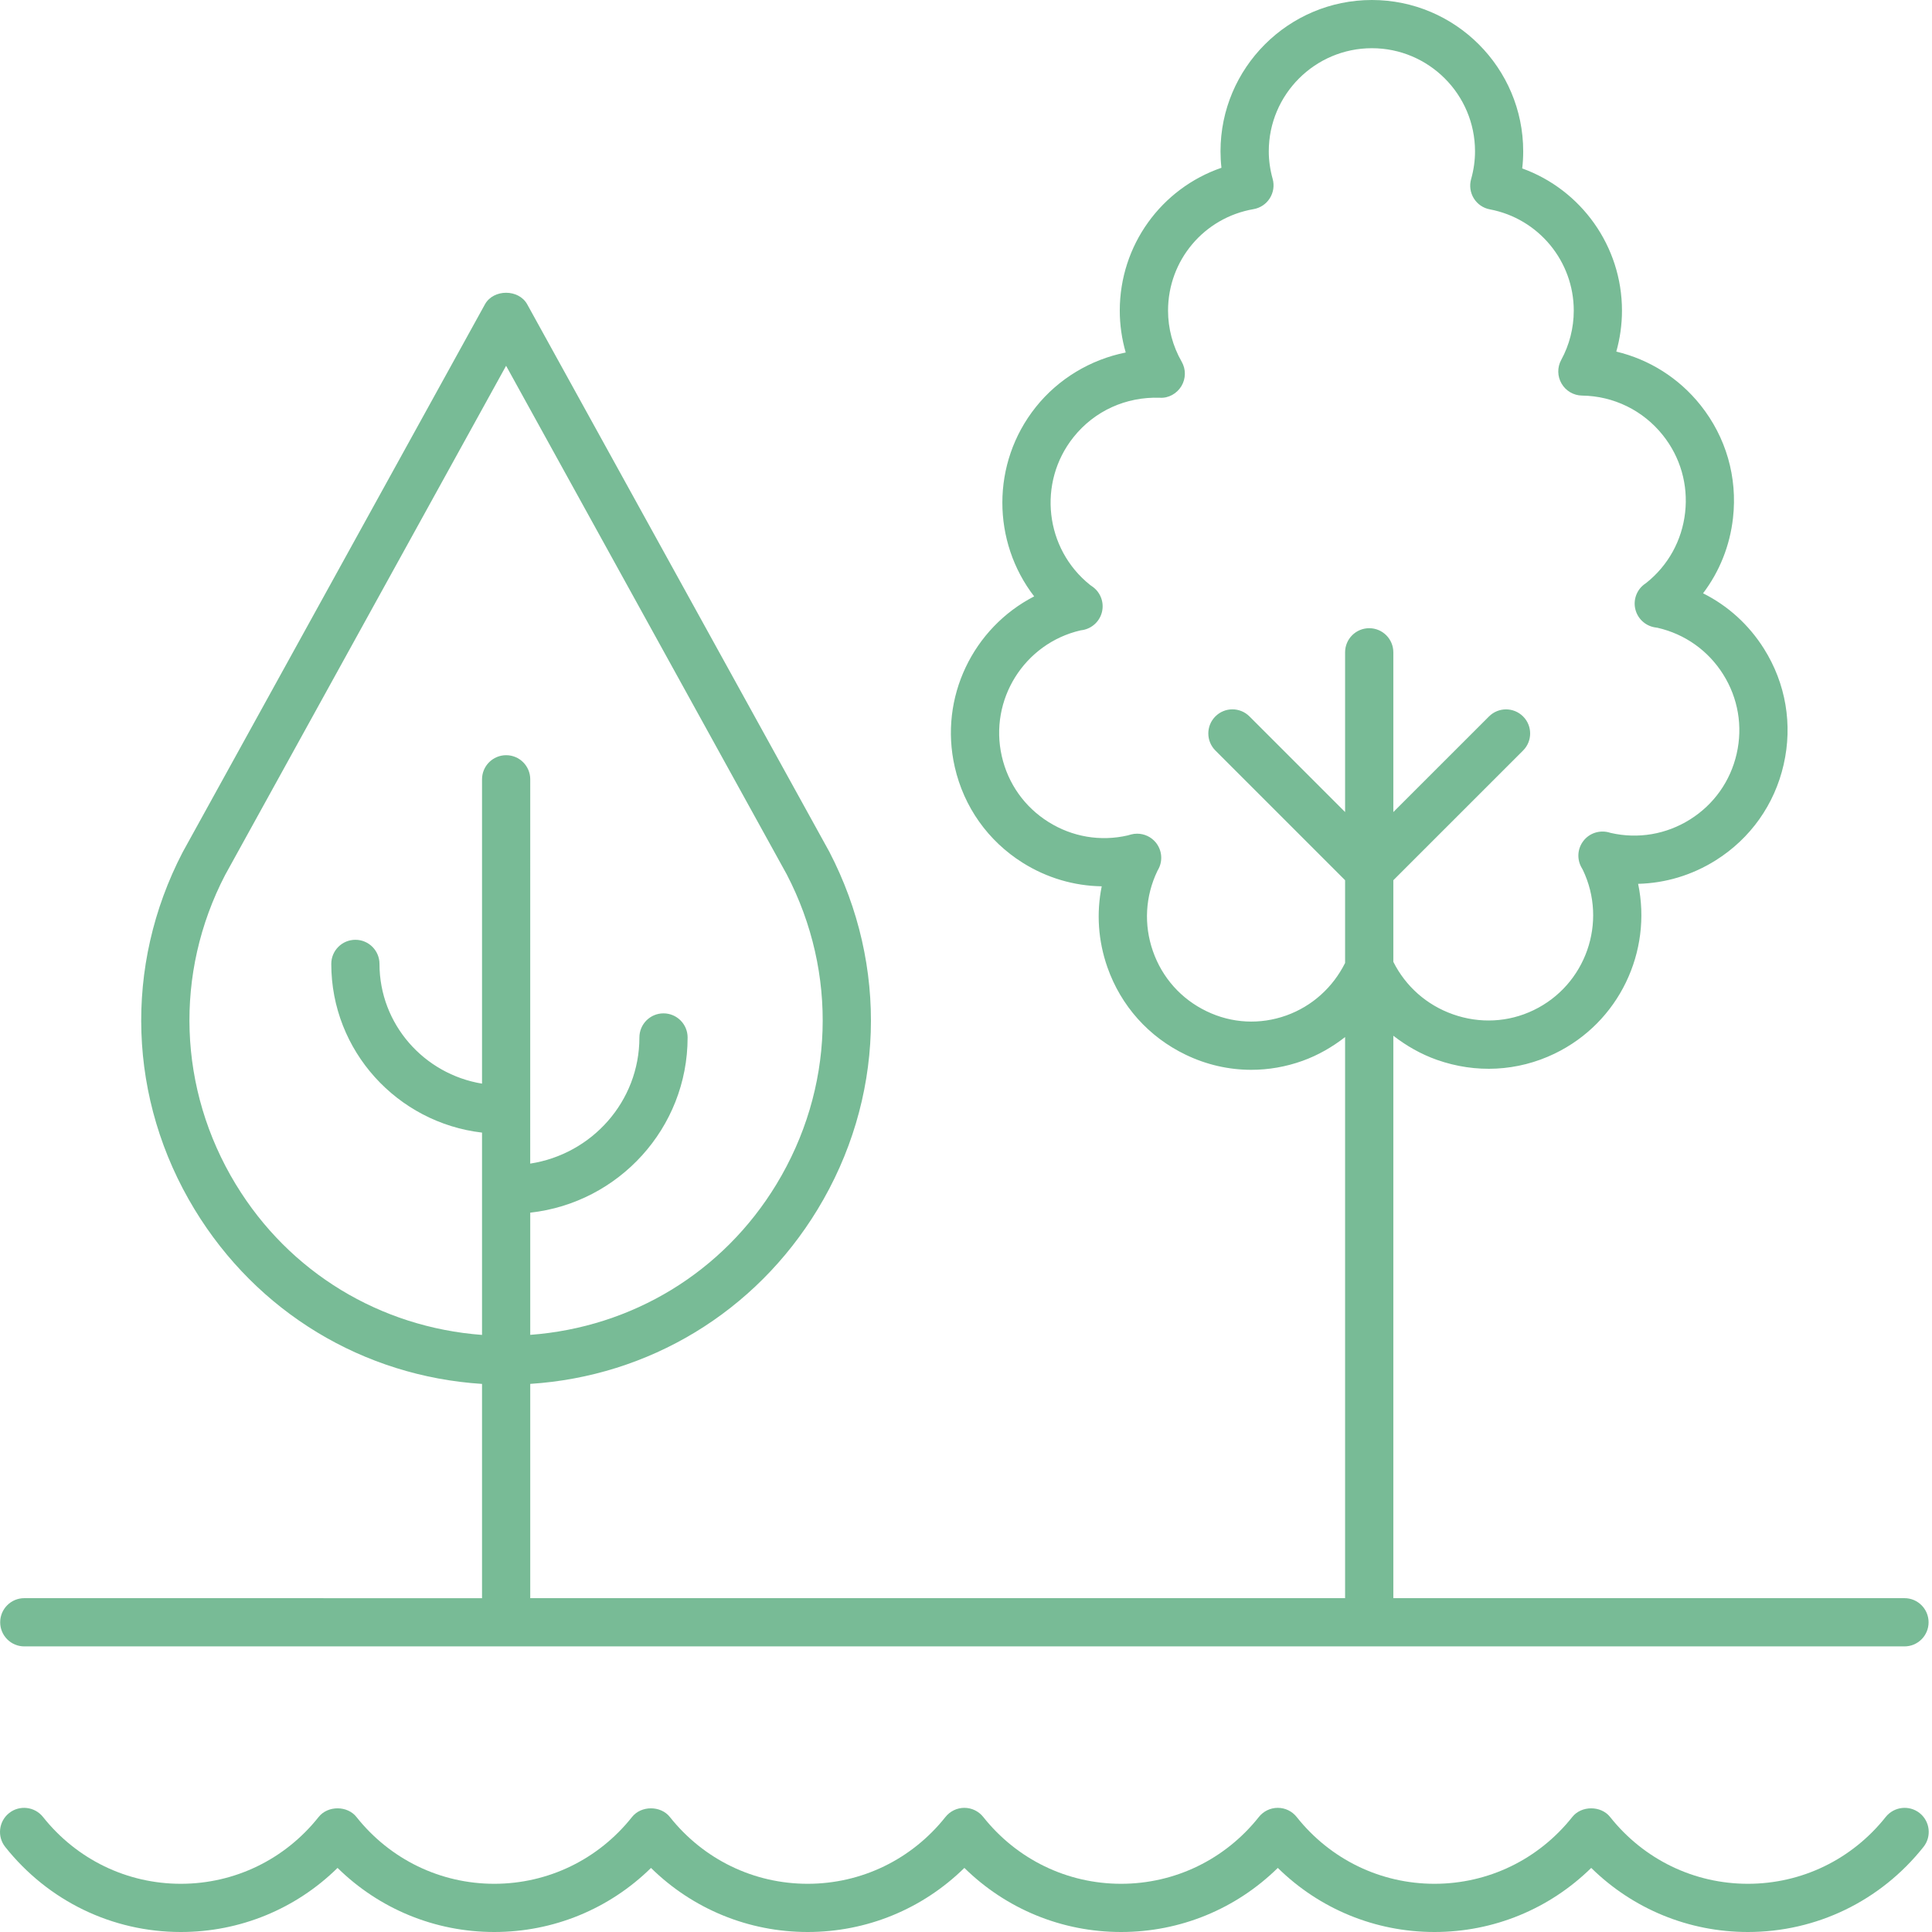 <svg width="64" height="64" viewBox="0 0 64 64" fill="none" xmlns="http://www.w3.org/2000/svg">
<path d="M5.991 64C7.952 64 9.799 63.236 11.182 61.877C12.565 63.236 14.412 64 16.373 64C18.335 64 20.182 63.236 21.565 61.878C22.947 63.236 24.794 64 26.755 64C28.716 64 30.563 63.236 31.946 61.877C33.329 63.236 35.175 64 37.138 64C39.099 64 40.945 63.236 42.329 61.877C43.711 63.236 45.558 64 47.519 64C49.48 64 51.327 63.236 52.711 61.877C54.094 63.236 55.94 64 57.902 64C60.175 64 62.296 62.972 63.718 61.182C63.993 60.837 63.935 60.334 63.59 60.06C63.244 59.786 62.742 59.845 62.467 60.189C61.35 61.596 59.686 62.403 57.901 62.403C56.117 62.403 54.453 61.596 53.336 60.189C53.033 59.808 52.388 59.808 52.085 60.189C50.968 61.596 49.304 62.403 47.519 62.403C45.734 62.403 44.07 61.596 42.953 60.189C42.802 59.998 42.572 59.887 42.328 59.887C42.084 59.887 41.854 59.998 41.702 60.189C40.586 61.596 38.921 62.403 37.137 62.403C35.352 62.403 33.688 61.596 32.571 60.189C32.42 59.999 32.19 59.887 31.946 59.887C31.702 59.887 31.472 59.998 31.32 60.189C30.203 61.596 28.539 62.403 26.755 62.403C24.969 62.403 23.306 61.596 22.189 60.189C21.886 59.808 21.241 59.808 20.938 60.189C19.822 61.596 18.157 62.403 16.373 62.403C14.589 62.403 12.924 61.596 11.807 60.189C11.505 59.808 10.859 59.808 10.556 60.189C9.439 61.596 7.774 62.403 5.99 62.403C4.206 62.403 2.542 61.596 1.424 60.189C1.151 59.845 0.646 59.786 0.302 60.06C-0.043 60.334 -0.101 60.836 0.173 61.182C1.596 62.972 3.716 64 5.99 64H5.991Z" fill="#78BB96"/>
<path d="M63.089 52.941H46.156V34.31C46.587 34.644 47.066 34.919 47.595 35.107C48.889 35.565 50.274 35.493 51.496 34.904C53.644 33.869 54.734 31.513 54.265 29.278C55.168 29.256 56.051 28.992 56.836 28.499C57.986 27.777 58.785 26.65 59.086 25.327C59.389 24.003 59.158 22.641 58.435 21.492C57.934 20.694 57.238 20.065 56.416 19.654C56.961 18.934 57.305 18.079 57.408 17.158C57.56 15.809 57.178 14.482 56.332 13.421C55.617 12.524 54.635 11.907 53.542 11.647C53.666 11.207 53.73 10.75 53.73 10.29C53.73 8.156 52.38 6.286 50.425 5.579C50.448 5.39 50.458 5.201 50.458 5.013C50.458 2.249 48.209 0 45.445 0C42.68 0 40.431 2.249 40.431 5.013C40.431 5.193 40.441 5.376 40.462 5.558C38.47 6.244 37.094 8.123 37.094 10.29C37.094 10.76 37.161 11.227 37.291 11.677C36.126 11.91 35.061 12.546 34.311 13.486C32.825 15.351 32.864 17.95 34.258 19.756C32.242 20.793 31.1 23.1 31.628 25.408C31.93 26.731 32.729 27.858 33.878 28.58C34.676 29.081 35.577 29.346 36.496 29.36C36.316 30.245 36.377 31.165 36.683 32.039C37.132 33.32 38.052 34.35 39.275 34.938C39.966 35.272 40.706 35.439 41.45 35.439C42.022 35.439 42.596 35.34 43.15 35.141C43.666 34.955 44.135 34.684 44.558 34.354V52.94L17.565 52.941V45.843C21.498 45.589 25.015 43.469 27.084 40.063C29.293 36.429 29.441 32.005 27.471 28.213L17.464 10.08C17.182 9.571 16.348 9.571 16.065 10.08L6.05 28.232C4.089 32.006 4.237 36.429 6.446 40.064C8.516 43.471 12.034 45.591 15.968 45.844V52.942L0.805 52.941C0.364 52.941 0.006 53.298 0.006 53.74C0.006 54.181 0.363 54.539 0.805 54.539H63.088C63.529 54.539 63.887 54.182 63.887 53.74C63.886 53.298 63.529 52.941 63.088 52.941L63.089 52.941ZM42.613 33.638C41.741 33.95 40.804 33.902 39.97 33.499C39.131 33.096 38.5 32.39 38.193 31.511C37.885 30.633 37.938 29.687 38.341 28.85C38.348 28.838 38.377 28.785 38.383 28.772C38.524 28.492 38.486 28.155 38.289 27.911C38.135 27.722 37.907 27.617 37.669 27.617C37.602 27.617 37.533 27.625 37.466 27.643C37.457 27.645 37.369 27.671 37.359 27.674C36.453 27.883 35.518 27.723 34.73 27.228C33.941 26.733 33.393 25.96 33.186 25.052C32.759 23.183 33.929 21.315 35.794 20.882C35.814 20.879 35.873 20.87 35.878 20.869C36.188 20.809 36.435 20.572 36.506 20.264C36.577 19.956 36.46 19.635 36.206 19.445C36.199 19.439 36.121 19.385 36.113 19.379C34.611 18.182 34.363 15.984 35.561 14.482C36.257 13.609 37.304 13.137 38.422 13.176C38.709 13.195 38.984 13.039 39.135 12.792C39.285 12.543 39.289 12.232 39.144 11.981C38.849 11.466 38.693 10.881 38.693 10.29C38.693 8.625 39.884 7.211 41.525 6.928C41.747 6.89 41.943 6.759 42.063 6.569C42.184 6.378 42.219 6.146 42.159 5.928C42.073 5.621 42.03 5.313 42.03 5.013C42.03 3.129 43.562 1.597 45.446 1.597C47.33 1.597 48.862 3.129 48.862 5.013C48.862 5.317 48.819 5.627 48.732 5.936C48.672 6.151 48.705 6.382 48.822 6.572C48.94 6.762 49.132 6.894 49.352 6.935C50.963 7.239 52.133 8.65 52.133 10.29C52.133 10.859 51.989 11.425 51.717 11.923C51.583 12.169 51.588 12.466 51.729 12.707C51.87 12.949 52.127 13.1 52.407 13.104C53.456 13.118 54.431 13.597 55.084 14.416C55.664 15.143 55.926 16.053 55.822 16.978C55.718 17.903 55.26 18.732 54.534 19.31C54.523 19.317 54.475 19.351 54.464 19.36C54.214 19.551 54.099 19.872 54.172 20.178C54.245 20.485 54.491 20.72 54.8 20.779C54.81 20.78 54.898 20.795 54.907 20.796C55.815 21.003 56.588 21.552 57.083 22.34C57.578 23.128 57.737 24.062 57.529 24.97C57.322 25.878 56.774 26.65 55.986 27.145C55.198 27.64 54.263 27.799 53.359 27.592C53.345 27.587 53.289 27.572 53.273 27.568C52.967 27.497 52.645 27.605 52.453 27.856C52.259 28.105 52.232 28.445 52.381 28.722C52.385 28.728 52.428 28.805 52.431 28.811C53.265 30.543 52.534 32.63 50.803 33.463C49.966 33.867 49.016 33.914 48.129 33.6C47.259 33.292 46.563 32.673 46.156 31.862V29.159L50.454 24.862C50.766 24.55 50.766 24.044 50.454 23.733C50.142 23.421 49.637 23.421 49.325 23.733L46.156 26.901V21.609C46.156 21.168 45.799 20.81 45.357 20.81C44.916 20.81 44.558 21.167 44.558 21.609V26.9L41.39 23.732C41.078 23.42 40.573 23.42 40.261 23.732C39.949 24.044 39.949 24.549 40.261 24.861L44.558 29.158V31.9C44.149 32.715 43.463 33.332 42.613 33.638L42.613 33.638ZM7.811 39.234C5.895 36.08 5.766 32.241 7.458 28.984L16.765 12.117L26.062 28.965C27.764 32.24 27.635 36.079 25.719 39.233C23.944 42.156 20.934 43.967 17.565 44.219V40.171C20.493 39.847 22.778 37.37 22.778 34.368C22.778 33.927 22.421 33.569 21.979 33.569C21.538 33.569 21.181 33.926 21.181 34.368C21.181 36.487 19.607 38.232 17.564 38.546L17.565 25.816C17.565 25.375 17.208 25.017 16.767 25.017C16.325 25.017 15.968 25.375 15.968 25.816V35.897C14.046 35.581 12.571 33.929 12.571 31.931C12.571 31.49 12.214 31.132 11.773 31.132C11.331 31.132 10.974 31.489 10.974 31.931C10.974 34.813 13.161 37.192 15.968 37.519V44.221C12.598 43.968 9.587 42.157 7.811 39.233L7.811 39.234Z" fill="#78BB96"/>
</svg>
